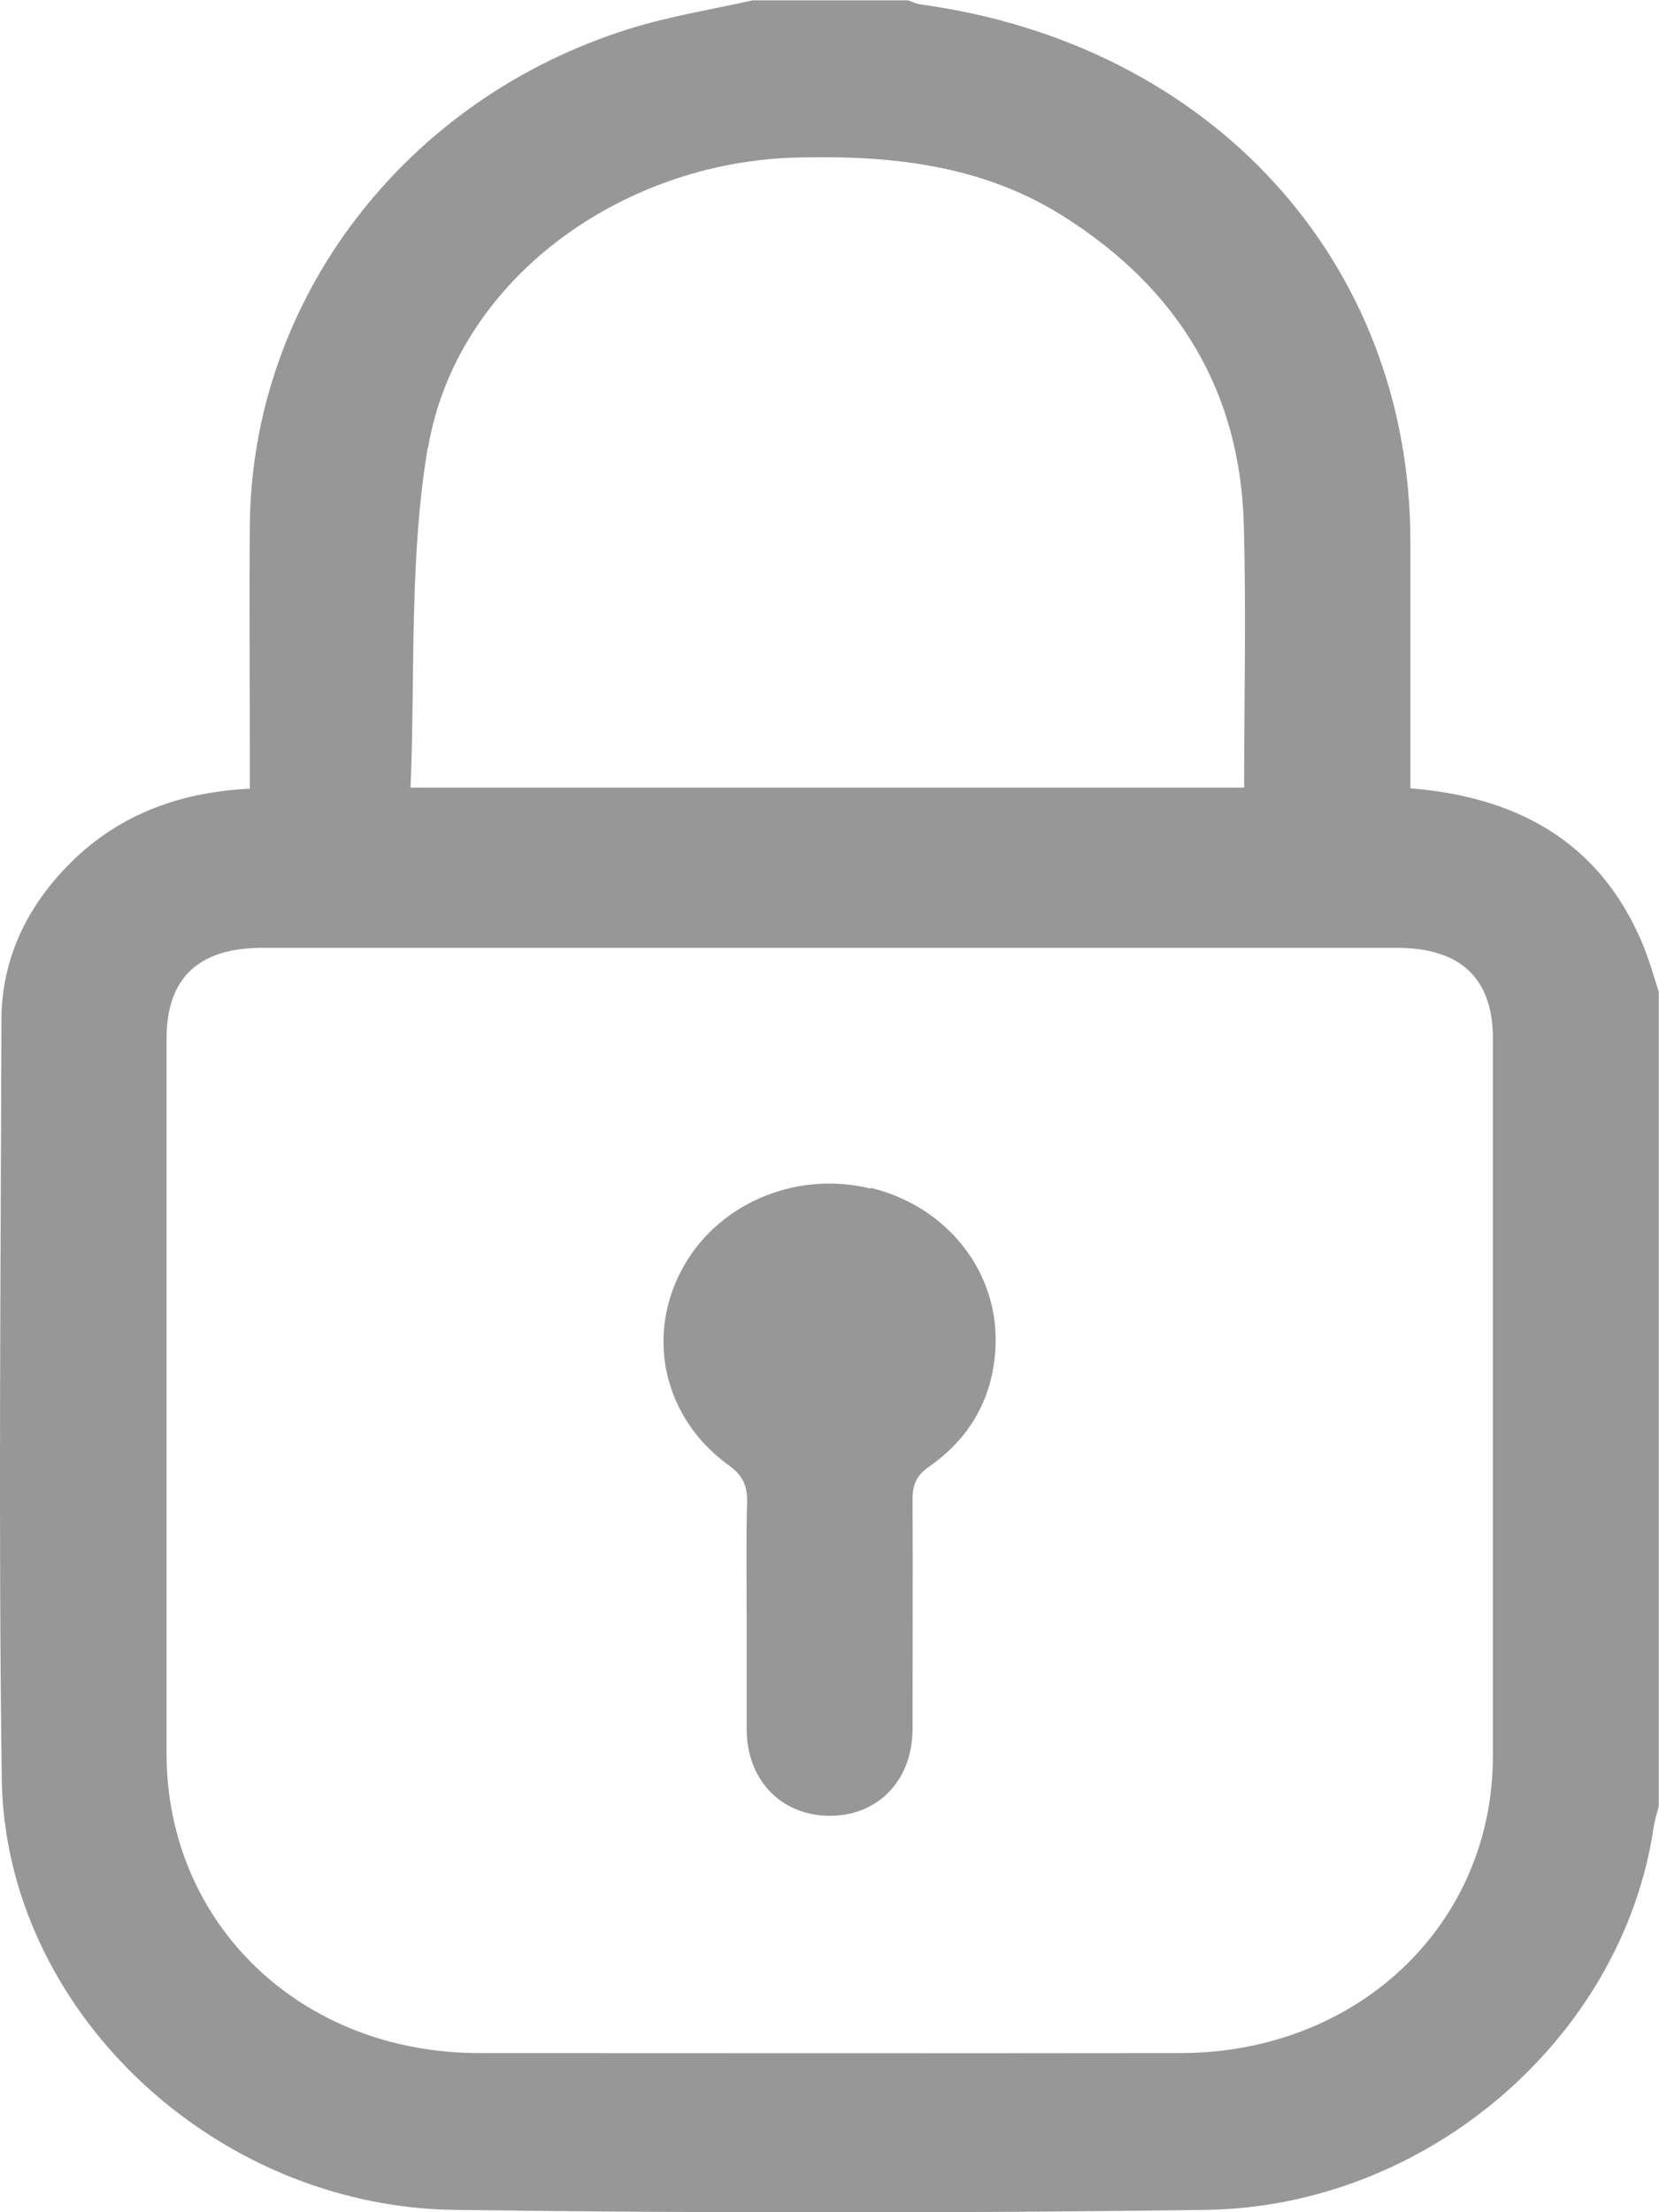 <svg xmlns="http://www.w3.org/2000/svg" width="15" height="20" viewBox="0 0 15 20" fill="none">
  <g clip-path="url(#clip0_400_665)">
    <path
      d="M14.876 8.593C14.514 7.674 13.798 7.211 12.752 7.127V6.901C12.752 6.233 12.752 5.564 12.752 4.895C12.752 2.363 10.949 0.395 8.316 0.039C8.279 0.033 8.244 0.015 8.21 0.003H6.804C6.436 0.086 6.058 0.146 5.695 0.259C3.662 0.892 2.278 2.705 2.259 4.744C2.253 5.457 2.259 6.17 2.259 6.884C2.259 6.964 2.259 7.044 2.259 7.13C1.594 7.163 1.038 7.383 0.601 7.838C0.226 8.227 0.016 8.688 0.013 9.214C0.007 11.502 -0.015 13.794 0.016 16.083C0.045 18.16 1.922 19.949 4.108 19.979C6.373 20.009 8.638 20.009 10.899 19.979C12.908 19.952 14.67 18.419 14.951 16.523C14.96 16.457 14.982 16.395 14.998 16.329V8.967C14.957 8.842 14.923 8.714 14.873 8.59L14.876 8.593ZM3.871 4.045C4.127 2.538 5.608 1.462 7.21 1.424C8.06 1.403 8.878 1.492 9.606 1.95C10.659 2.61 11.215 3.546 11.246 4.747C11.268 5.534 11.249 6.319 11.249 7.121H3.712C3.755 6.084 3.699 5.047 3.868 4.045H3.871ZM13.498 15.877C13.498 17.399 12.277 18.558 10.678 18.561C8.563 18.564 6.445 18.561 4.33 18.561C2.722 18.561 1.51 17.396 1.506 15.86C1.506 13.702 1.506 11.547 1.506 9.389C1.506 8.842 1.794 8.569 2.372 8.569C4.08 8.569 5.792 8.569 7.501 8.569C9.209 8.569 10.921 8.569 12.63 8.569C13.205 8.569 13.498 8.845 13.498 9.386C13.498 11.55 13.498 13.714 13.498 15.877Z"
      fill="#979797" />
    <path
      d="M7.87 10.745C7.186 10.578 6.47 10.89 6.158 11.491C5.839 12.103 6.008 12.828 6.589 13.247C6.717 13.339 6.758 13.434 6.755 13.58C6.745 13.922 6.751 14.264 6.751 14.606C6.751 14.947 6.751 15.289 6.751 15.631C6.751 16.089 7.058 16.41 7.492 16.416C7.935 16.422 8.251 16.098 8.251 15.628C8.251 14.935 8.254 14.246 8.251 13.553C8.251 13.423 8.285 13.339 8.401 13.259C8.776 12.998 8.975 12.635 9 12.195C9.041 11.508 8.569 10.908 7.873 10.739L7.87 10.745Z"
      fill="#979797" />
  </g>
  <defs>
    <clipPath id="clip0_400_665">
      <rect width="15" height="20" fill="white" />
    </clipPath>
  </defs>
</svg>